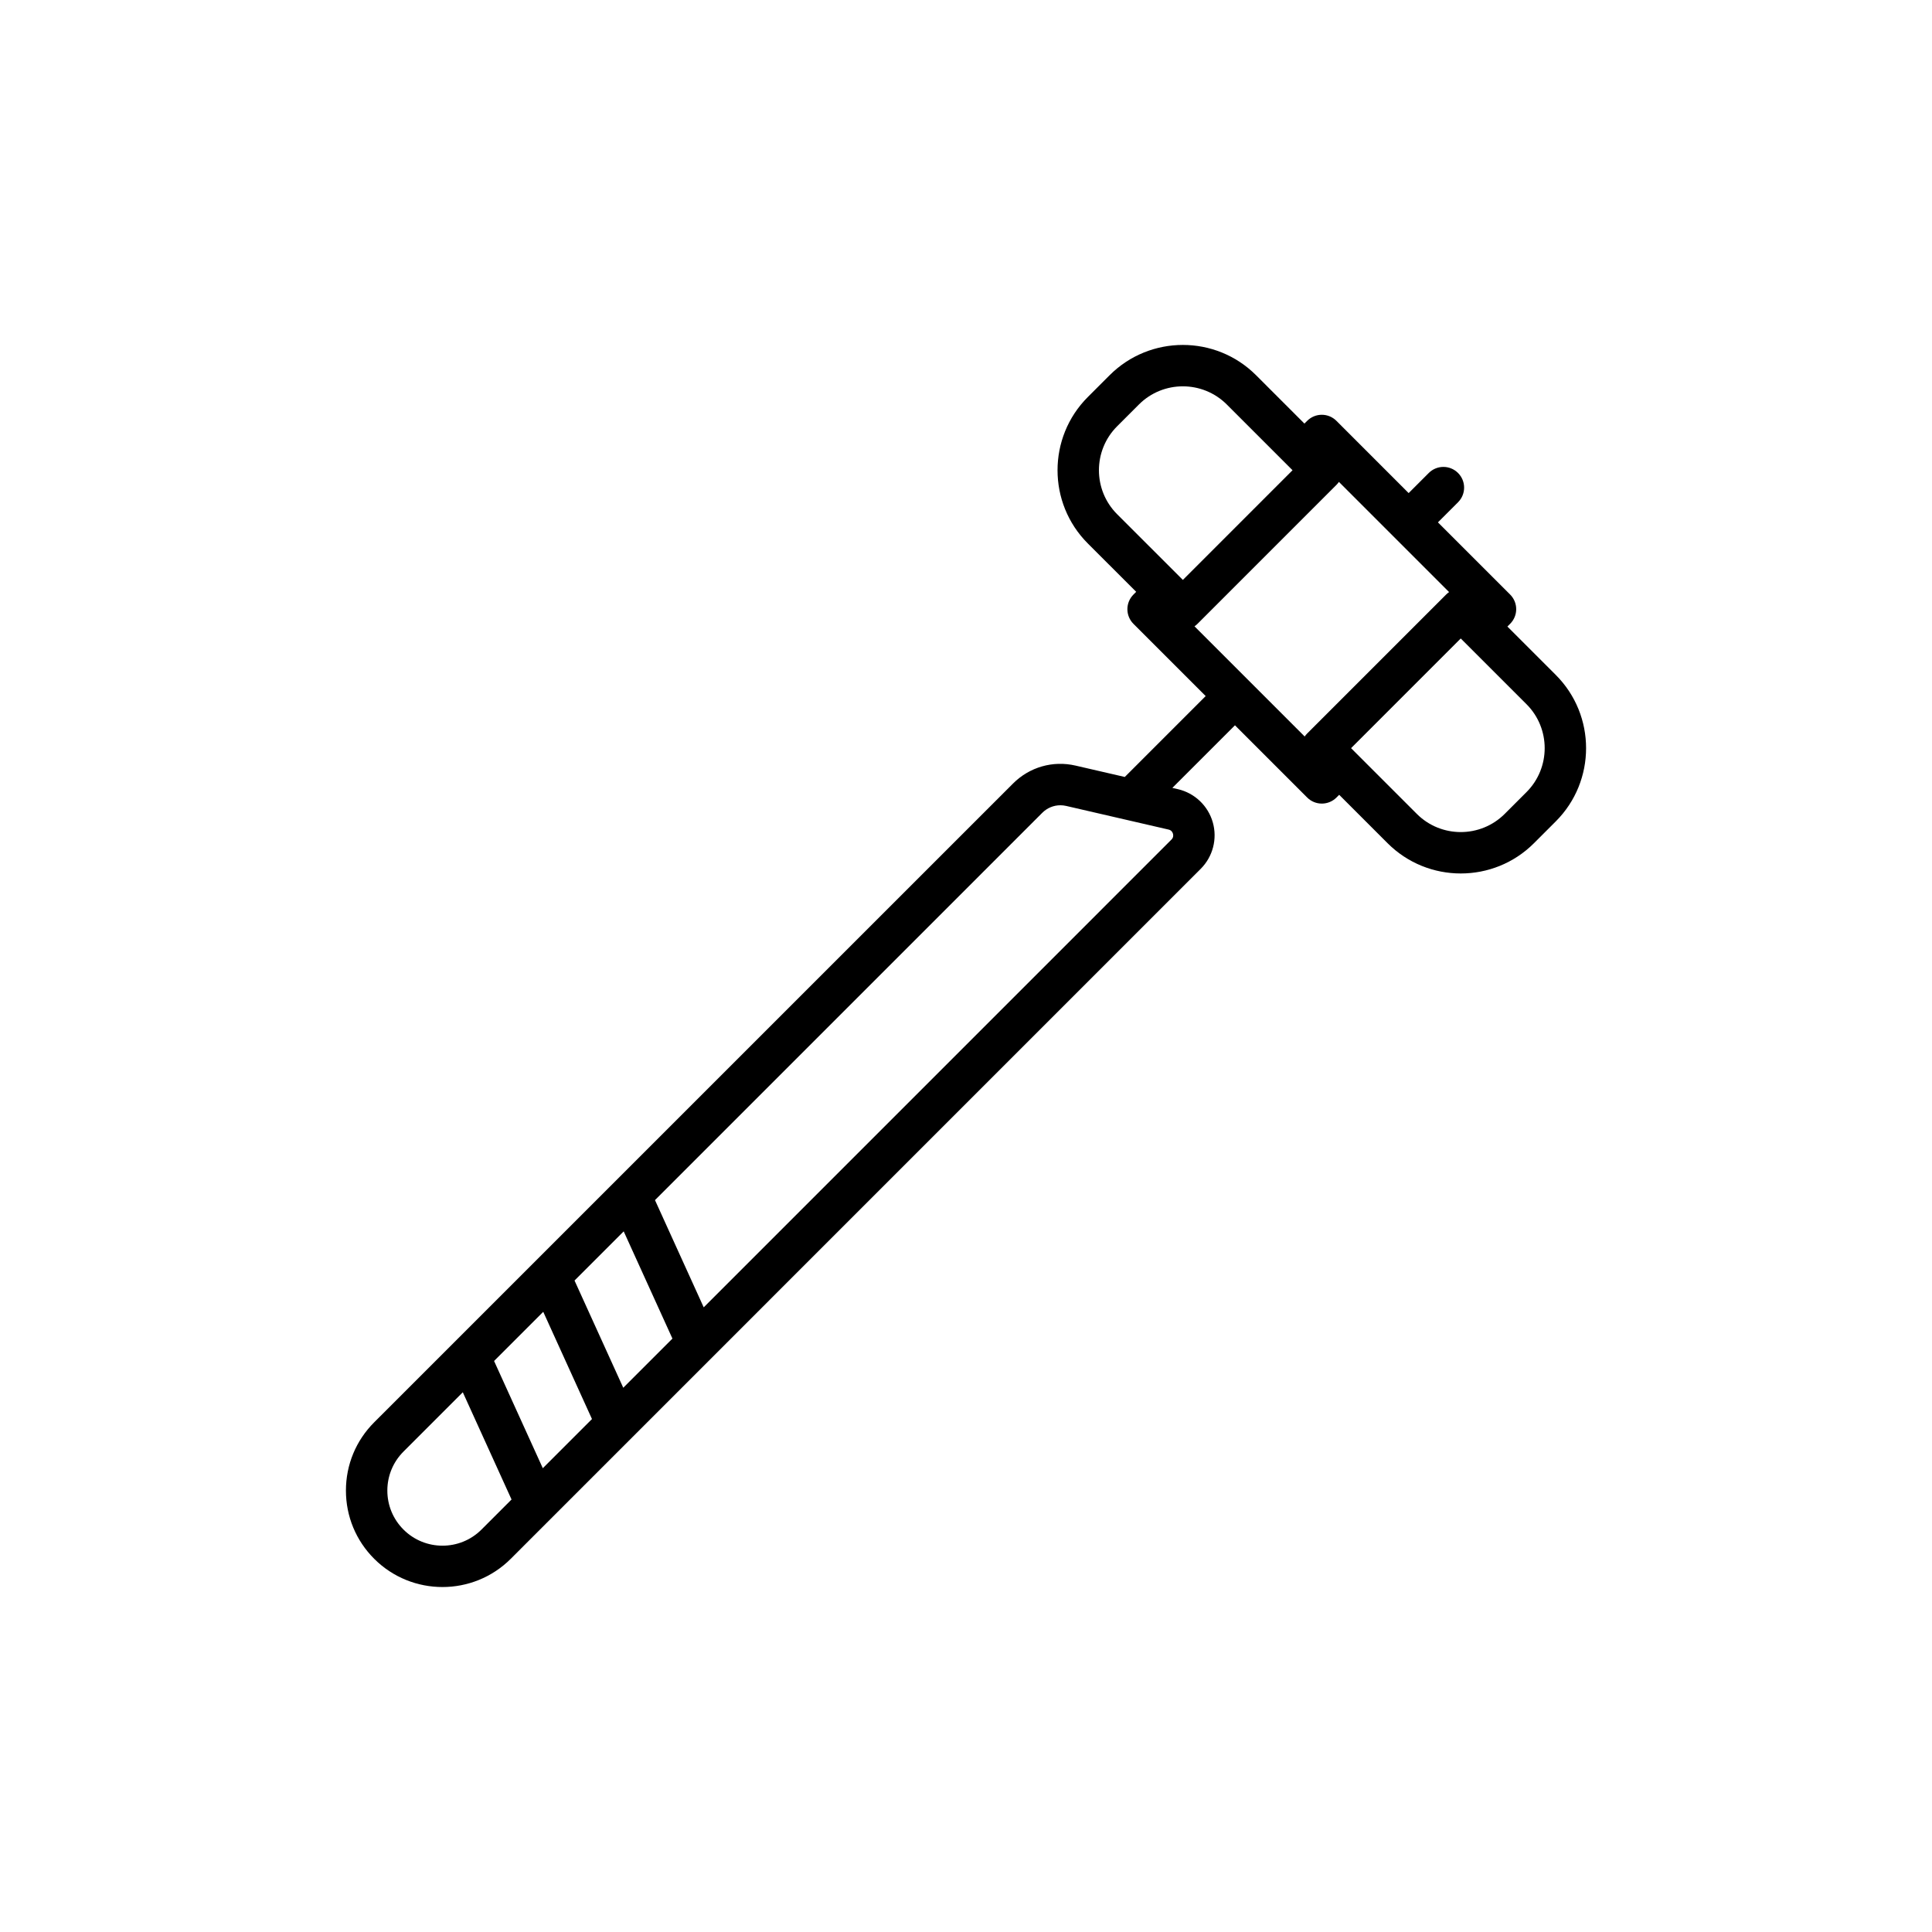 <?xml version="1.0" encoding="utf-8"?>
<!-- Generator: Adobe Illustrator 16.0.0, SVG Export Plug-In . SVG Version: 6.00 Build 0)  -->
<!DOCTYPE svg PUBLIC "-//W3C//DTD SVG 1.1//EN" "http://www.w3.org/Graphics/SVG/1.1/DTD/svg11.dtd">
<svg version="1.1" id="Capa_1" xmlns="http://www.w3.org/2000/svg" xmlns:xlink="http://www.w3.org/1999/xlink" x="0px" y="0px"
	 width="350px" height="350px" viewBox="0 0 350 350" enable-background="new 0 0 350 350" xml:space="preserve">
<path d="M281.849,122.274l-8.77-8.769l0.495-0.495c1.467-1.466,1.467-3.837,0-5.304l-13.079-13.075l3.643-3.642
	c1.467-1.466,1.467-3.837,0-5.303s-3.837-1.466-5.304,0l-3.642,3.642l-13.083-13.086c-1.466-1.467-3.836-1.467-5.303,0l-0.496,0.495
	l-8.765-8.765c-7.313-7.314-19.215-7.306-26.521,0l-3.958,3.957c-7.31,7.31-7.31,19.211,0,26.521l8.766,8.765l-0.495,0.495
	c-0.705,0.705-1.099,1.658-1.099,2.652c0,0.998,0.394,1.95,1.099,2.655L218.42,126.1l-14.653,14.654l-8.92-2.059
	c-4.118-0.953-8.349,0.266-11.33,3.251L82.259,243.196c0,0.004-0.004,0.004-0.004,0.004l-14.463,14.462
	c-3.304,3.301-5.123,7.692-5.123,12.366s1.819,9.065,5.123,12.366c3.41,3.409,7.892,5.112,12.366,5.112
	c4.479,0,8.96-1.706,12.37-5.112L217.52,157.399c2.206-2.206,3.046-5.438,2.184-8.439c-0.859-2.997-3.282-5.296-6.324-5.997
	l-0.997-0.229l11.342-11.338l13.083,13.083c0.73,0.731,1.691,1.099,2.651,1.099s1.921-0.368,2.651-1.095l0.496-0.495l8.765,8.765
	c3.656,3.657,8.458,5.484,13.259,5.484c4.805,0,9.609-1.827,13.263-5.484l3.957-3.957
	C289.162,141.485,289.162,129.588,281.849,122.274z M112.91,251.406l-8.829-19.424l8.908-8.908l8.829,19.425L112.91,251.406z
	 M98.334,265.981l-8.829-19.425l8.908-8.907l8.829,19.424L98.334,265.981z M87.225,277.095c-3.894,3.89-10.228,3.897-14.129,0
	c-1.887-1.887-2.925-4.396-2.925-7.063s1.039-5.176,2.925-7.063l10.746-10.746l8.829,19.425L87.225,277.095z M212.217,152.1
	l-84.732,84.735l-8.829-19.425l70.16-70.16c0.886-0.889,2.067-1.369,3.286-1.369c0.353,0,0.705,0.042,1.058,0.124l18.536,4.279
	c0.515,0.116,0.713,0.473,0.796,0.754C212.573,151.315,212.592,151.725,212.217,152.1z M202.371,77.232l3.957-3.957
	c4.385-4.381,11.522-4.385,15.915,0l11.416,11.417l0,0l0.495,0.495l-19.867,19.871l-0.495-0.495l0,0l-11.421-11.417
	C197.986,88.758,197.986,81.62,202.371,77.232z M216.938,113.014l25.171-25.175c0.169-0.168,0.318-0.349,0.447-0.54l19.96,19.961
	c-0.19,0.131-0.371,0.281-0.54,0.45l-25.174,25.175c-0.169,0.165-0.319,0.349-0.446,0.54l-19.962-19.961
	C216.59,113.332,216.771,113.183,216.938,113.014z M276.545,143.492l-3.957,3.957c-4.389,4.381-11.525,4.389-15.914,0
	l-11.406-11.405c-0.003-0.004-0.007-0.011-0.011-0.015l-0.495-0.495l19.867-19.868l0.495,0.495l0,0l11.421,11.417
	C280.93,131.966,280.93,139.104,276.545,143.492z"/>
</svg>
